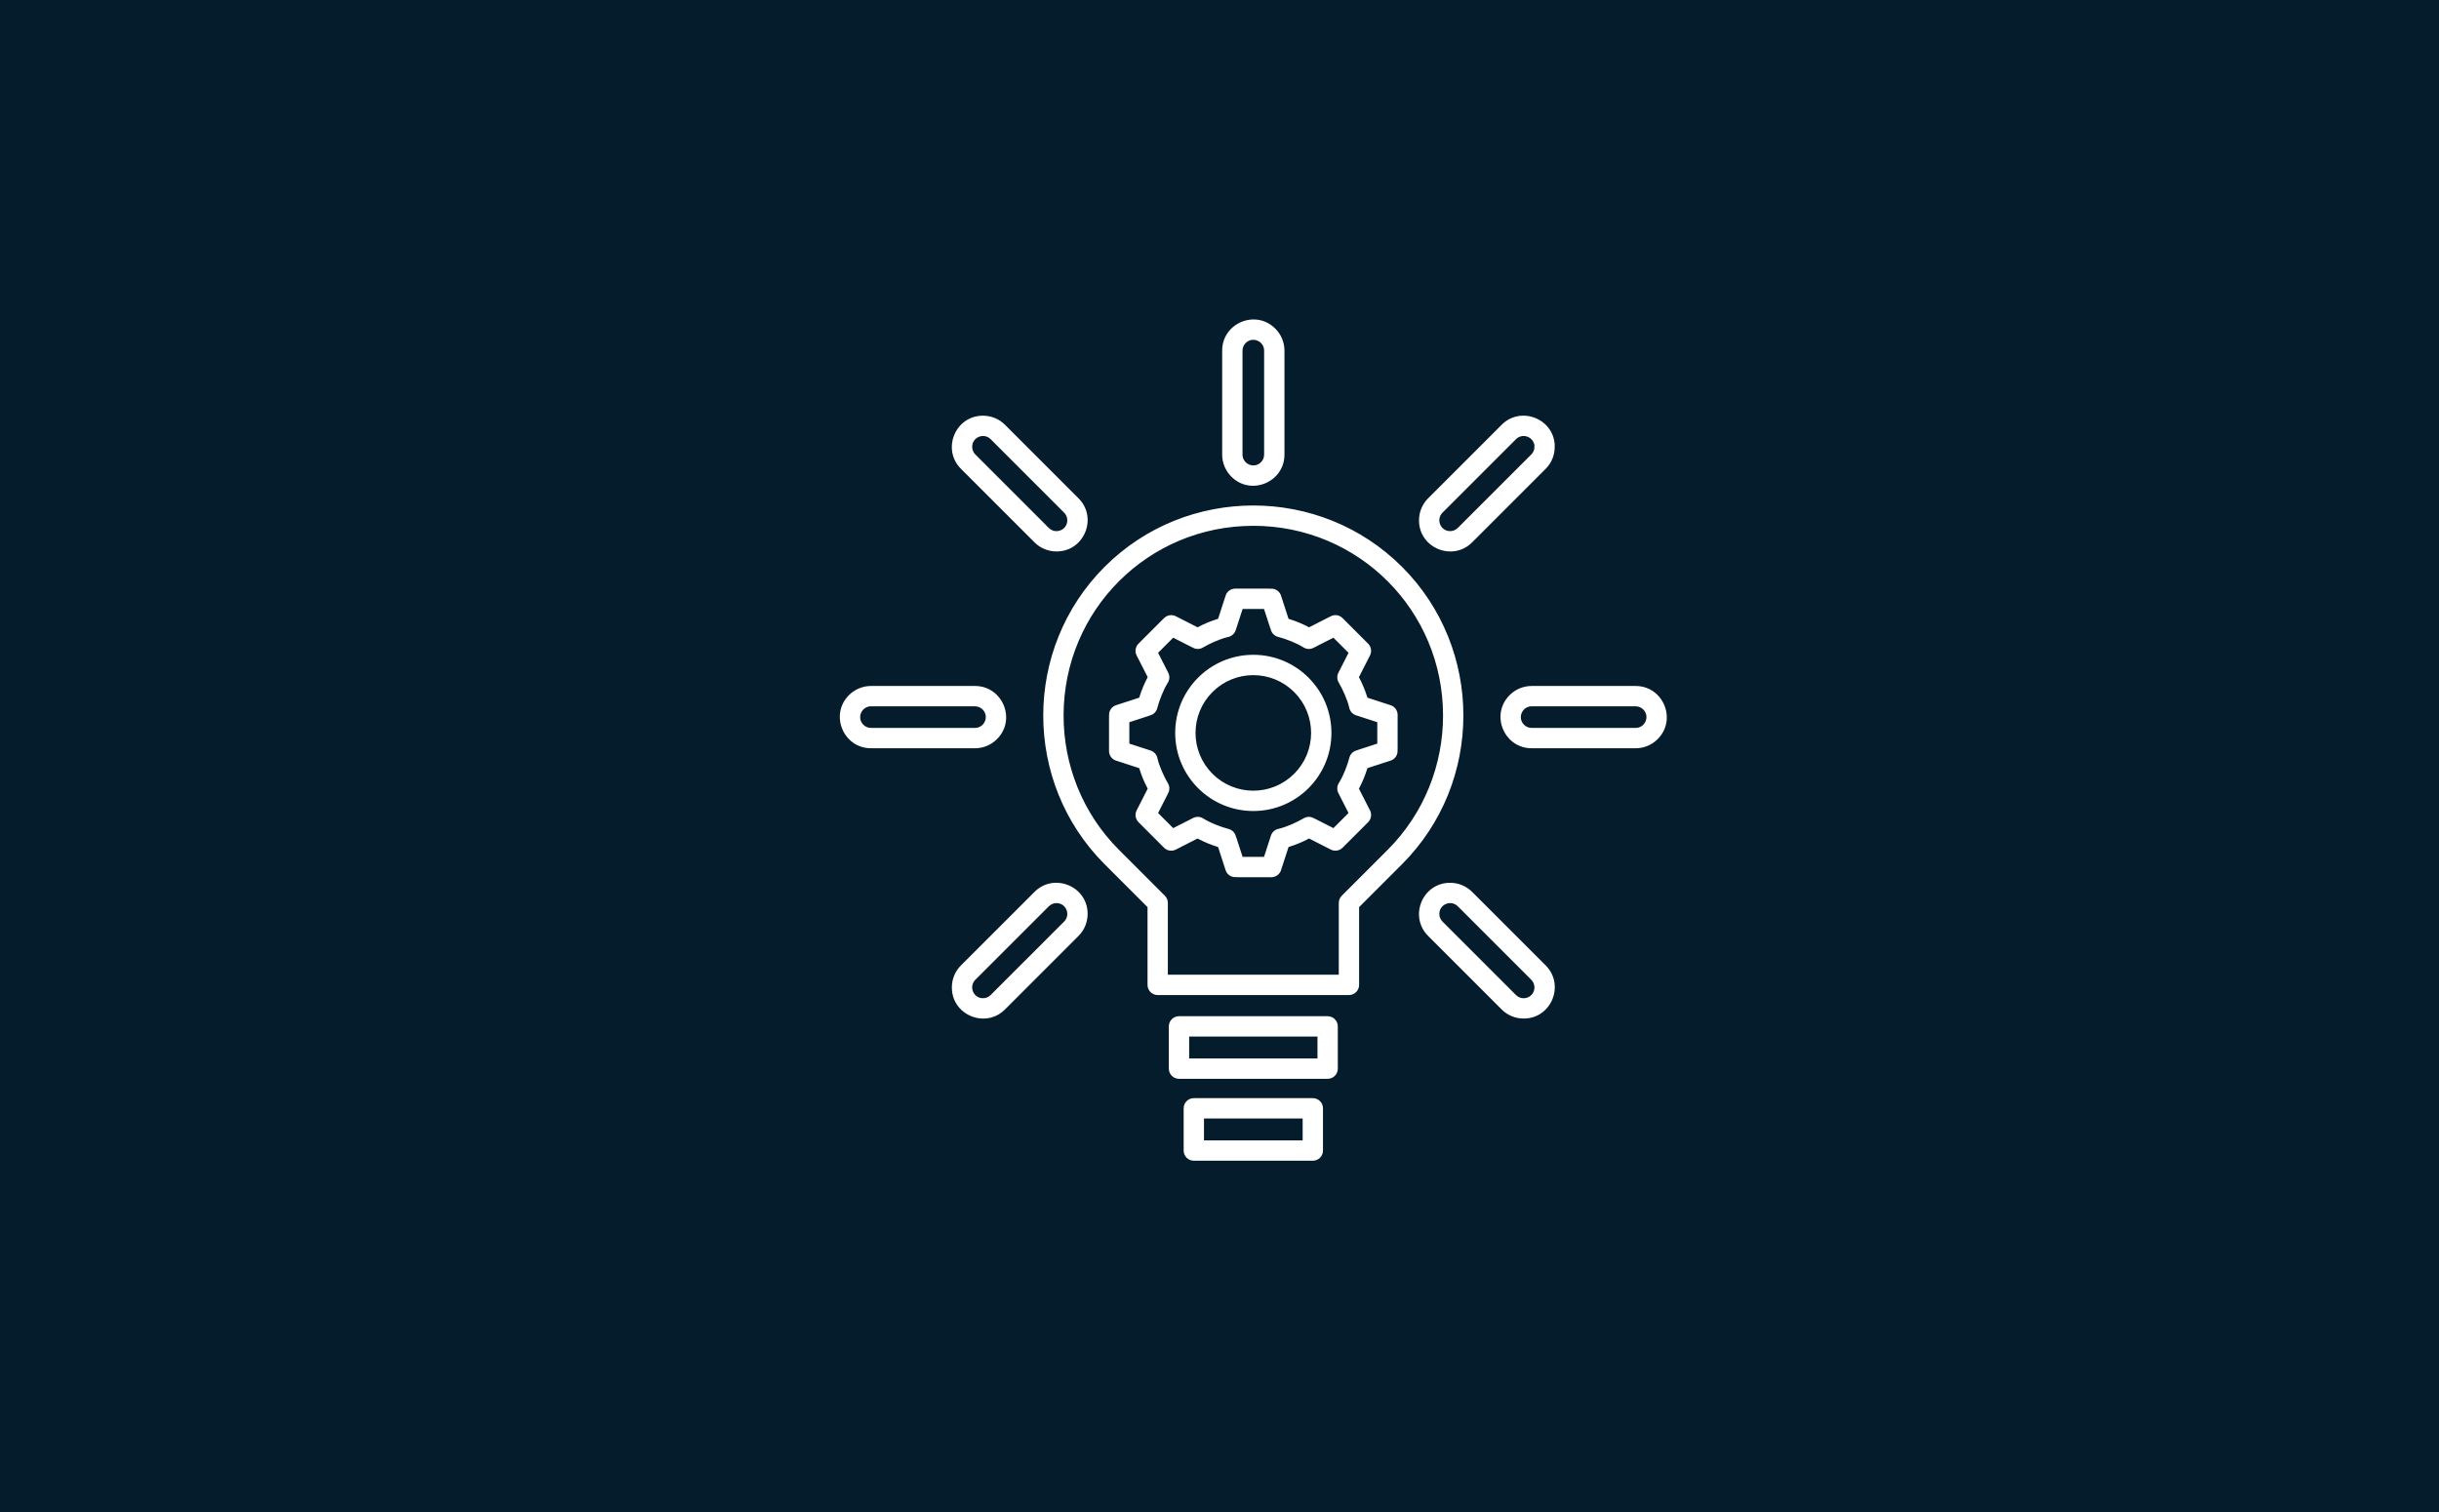 <?xml version="1.0" encoding="UTF-8"?> <svg xmlns="http://www.w3.org/2000/svg" width="300" height="186" viewBox="0 0 300 186" fill="none"><rect width="300" height="186" fill="#051C2C"></rect><path fill-rule="evenodd" clip-rule="evenodd" d="M172.663 69.518C182.842 79.697 182.843 96.345 172.663 106.525L167.472 111.715V121.157C167.472 122.013 166.778 122.707 165.922 122.707H142.397C141.541 122.707 140.847 122.013 140.847 121.157V111.715L135.656 106.525C125.476 96.345 125.477 79.697 135.656 69.518C145.836 59.338 162.483 59.338 172.663 69.518ZM146.623 79.964L144.364 78.813L142.813 80.364L143.964 82.623C144.225 83.136 144.173 83.726 143.879 84.175C143.367 85.002 142.875 86.254 142.635 87.189C142.5 87.72 142.103 88.117 141.617 88.275L141.618 88.278L139.21 89.061V91.258L141.618 92.041C142.176 92.222 142.56 92.69 142.661 93.228C142.863 94.12 143.441 95.404 143.916 96.207C144.195 96.679 144.194 97.24 143.963 97.695L143.964 97.696L142.813 99.955L144.364 101.506L146.623 100.355C147.136 100.094 147.726 100.146 148.175 100.441C149.002 100.952 150.254 101.445 151.188 101.684C151.72 101.82 152.117 102.216 152.275 102.702L152.278 102.701L153.061 105.109H155.258L156.041 102.701C156.222 102.143 156.69 101.759 157.228 101.658C158.12 101.456 159.404 100.878 160.206 100.404C160.679 100.124 161.24 100.125 161.695 100.357L161.696 100.355L163.955 101.506L165.506 99.955L164.355 97.696C164.094 97.183 164.146 96.593 164.44 96.144C164.952 95.317 165.445 94.065 165.684 93.131C165.819 92.599 166.216 92.203 166.702 92.044L166.701 92.041L169.109 91.258V89.061L166.701 88.278C166.143 88.097 165.759 87.629 165.658 87.091C165.456 86.2 164.878 84.915 164.404 84.113C164.124 83.64 164.125 83.079 164.356 82.624L164.355 82.623L165.506 80.364L163.955 78.813L161.696 79.964C161.183 80.225 160.593 80.173 160.144 79.879C159.317 79.367 158.065 78.874 157.13 78.635C156.599 78.499 156.202 78.103 156.044 77.617L156.04 77.618L155.258 75.21H153.061L152.278 77.618C152.097 78.175 151.629 78.56 151.091 78.661C150.199 78.863 148.915 79.441 148.112 79.915C147.64 80.195 147.079 80.194 146.623 79.963L146.623 79.964ZM144.766 75.541C144.153 75.229 143.429 75.364 142.968 75.826L139.825 78.968C139.322 79.47 139.237 80.233 139.57 80.824L140.831 83.298C140.45 84.036 140.138 84.789 139.884 85.588L137.181 86.466C136.528 86.679 136.112 87.285 136.112 87.938H136.11V92.381C136.11 93.105 136.606 93.714 137.277 93.884L139.884 94.731C140.138 95.531 140.45 96.283 140.831 97.021L139.541 99.553C139.229 100.166 139.364 100.89 139.826 101.351L142.967 104.494C143.47 104.997 144.233 105.082 144.824 104.749L147.298 103.488C148.035 103.869 148.79 104.182 149.588 104.436L150.466 107.138C150.679 107.792 151.285 108.207 151.938 108.207V108.21H156.381C157.105 108.21 157.713 107.713 157.884 107.042L158.731 104.435C159.53 104.182 160.283 103.869 161.021 103.488L163.553 104.778C164.166 105.09 164.89 104.955 165.351 104.493L168.494 101.352C168.997 100.849 169.082 100.086 168.749 99.495L167.488 97.021C167.869 96.284 168.182 95.53 168.435 94.731L171.138 93.853C171.791 93.64 172.207 93.034 172.207 92.381H172.209V87.938C172.209 87.214 171.713 86.606 171.042 86.435L168.435 85.588C168.181 84.789 167.869 84.036 167.488 83.298L168.778 80.766C169.09 80.153 168.955 79.43 168.493 78.968L165.352 75.825C164.849 75.322 164.086 75.237 163.495 75.57L161.021 76.831C160.284 76.45 159.529 76.137 158.731 75.884L157.853 73.181C157.64 72.528 157.034 72.112 156.381 72.112V72.11H151.938C151.214 72.11 150.605 72.606 150.435 73.277L149.588 75.884C148.789 76.137 148.036 76.45 147.298 76.831L144.766 75.541ZM154.16 80.251C148.688 80.251 144.251 84.688 144.251 90.16C144.251 95.632 148.687 100.068 154.16 100.068C159.632 100.068 164.068 95.632 164.068 90.16C164.068 84.688 159.632 80.251 154.16 80.251ZM158.974 85.346C156.315 82.687 152.004 82.687 149.345 85.346C146.687 88.004 146.687 92.315 149.345 94.974C152.004 97.632 156.315 97.632 158.974 94.974C161.632 92.315 161.632 88.004 158.974 85.346ZM146.841 134.79H161.478C162.334 134.79 163.028 135.484 163.028 136.34V141.537C163.028 142.393 162.334 143.087 161.478 143.087H146.841C145.985 143.087 145.291 142.393 145.291 141.537V136.34C145.291 135.484 145.985 134.79 146.841 134.79ZM159.928 137.891H148.391V139.987H159.928V137.891ZM145.017 124.712H163.302C164.158 124.712 164.852 125.406 164.852 126.262V131.459C164.852 132.315 164.158 133.009 163.302 133.009H145.017C144.161 133.009 143.467 132.315 143.467 131.459V126.262C143.467 125.406 144.161 124.712 145.017 124.712ZM161.751 127.812H146.568V129.909H161.751V127.812ZM190.333 57.884C191.133 57.083 191.534 56.025 191.533 54.964H191.54C191.54 51.275 187.071 49.465 184.492 52.043L175.446 61.089C174.642 61.894 174.24 62.952 174.24 64.009C174.24 67.698 178.709 69.508 181.287 66.93L190.333 57.884ZM179.095 64.737L188.141 55.692C188.344 55.489 188.445 55.225 188.445 54.964H188.439C188.439 54.028 187.315 53.605 186.684 54.235L177.639 63.281C177.008 63.911 177.432 65.036 178.367 65.036C178.632 65.036 178.896 64.936 179.095 64.737ZM123.827 52.043C123.022 51.239 121.964 50.837 120.906 50.837C117.218 50.837 115.408 55.306 117.986 57.884L127.032 66.93C127.836 67.734 128.895 68.136 129.952 68.136C133.641 68.136 135.451 63.667 132.873 61.089L123.827 52.043ZM130.68 63.281L121.635 54.235C121.005 53.605 119.88 54.028 119.88 54.964C119.88 55.229 119.979 55.493 120.178 55.692L129.224 64.737C129.854 65.368 130.979 64.944 130.979 64.009C130.979 63.744 130.879 63.48 130.68 63.281ZM107.133 84.086H119.925C123.569 84.086 125.453 88.525 122.843 91.135C122.095 91.882 121.063 92.347 119.925 92.347H107.133C103.488 92.347 101.605 87.908 104.214 85.298C104.962 84.551 105.995 84.086 107.133 84.086ZM119.925 87.187H107.133C106.24 87.187 105.746 88.282 106.407 88.942C106.594 89.13 106.851 89.246 107.133 89.246H119.925C120.818 89.246 121.311 88.151 120.651 87.49C120.464 87.303 120.207 87.187 119.925 87.187ZM117.986 118.549C117.182 119.354 116.779 120.412 116.779 121.47C116.779 125.158 121.248 126.968 123.827 124.39L132.873 115.344C133.677 114.54 134.079 113.481 134.079 112.424C134.079 108.735 129.61 106.926 127.032 109.504L117.986 118.549ZM129.224 111.696L120.178 120.741C119.548 121.372 119.971 122.496 120.906 122.496C121.172 122.496 121.436 122.397 121.635 122.198L130.68 113.152C131.311 112.522 130.887 111.397 129.952 111.397C129.687 111.397 129.423 111.497 129.224 111.696ZM184.492 124.39C185.297 125.194 186.355 125.597 187.413 125.597C191.101 125.597 192.911 121.128 190.333 118.549L181.287 109.504C180.483 108.699 179.424 108.297 178.367 108.297C174.682 108.297 172.867 112.765 175.447 115.344L184.492 124.39ZM177.639 113.152L186.684 122.198C187.314 122.828 188.439 122.405 188.439 121.47C188.439 121.204 188.34 120.94 188.141 120.742L179.095 111.696C178.465 111.066 177.34 111.489 177.34 112.424C177.34 112.689 177.44 112.953 177.639 113.152ZM158.29 43.133C158.29 41.995 157.825 40.962 157.078 40.215C154.468 37.605 150.029 39.488 150.029 43.133V55.925C150.029 57.063 150.494 58.096 151.241 58.843C153.851 61.453 158.29 59.569 158.29 55.925V43.133ZM155.189 55.925C155.189 56.207 155.073 56.464 154.886 56.651C154.225 57.311 153.13 56.818 153.13 55.925V43.133C153.13 42.851 153.246 42.594 153.434 42.407C154.094 41.746 155.189 42.239 155.189 43.133V55.925ZM201.186 92.347H188.394C184.75 92.347 182.866 87.908 185.476 85.299C186.223 84.551 187.256 84.087 188.394 84.087H201.186C204.831 84.087 206.714 88.525 204.105 91.135C203.357 91.882 202.324 92.347 201.186 92.347ZM188.394 89.246H201.186C202.079 89.246 202.573 88.151 201.912 87.491C201.725 87.303 201.468 87.187 201.186 87.187H188.394C187.501 87.187 187.008 88.282 187.668 88.943C187.855 89.13 188.112 89.246 188.394 89.246ZM177.197 88.021C177.197 75.244 166.936 64.983 154.16 64.983C141.383 64.983 131.122 75.245 131.122 88.021C131.122 93.935 133.364 99.848 137.848 104.332L143.486 109.97C143.771 110.251 143.947 110.642 143.947 111.074V119.606H164.372V111.074C164.372 110.677 164.523 110.28 164.826 109.978L170.471 104.332C174.955 99.848 177.197 93.935 177.197 88.021Z" fill="white" stroke="#051C2C" stroke-width="0.6"></path></svg> 
